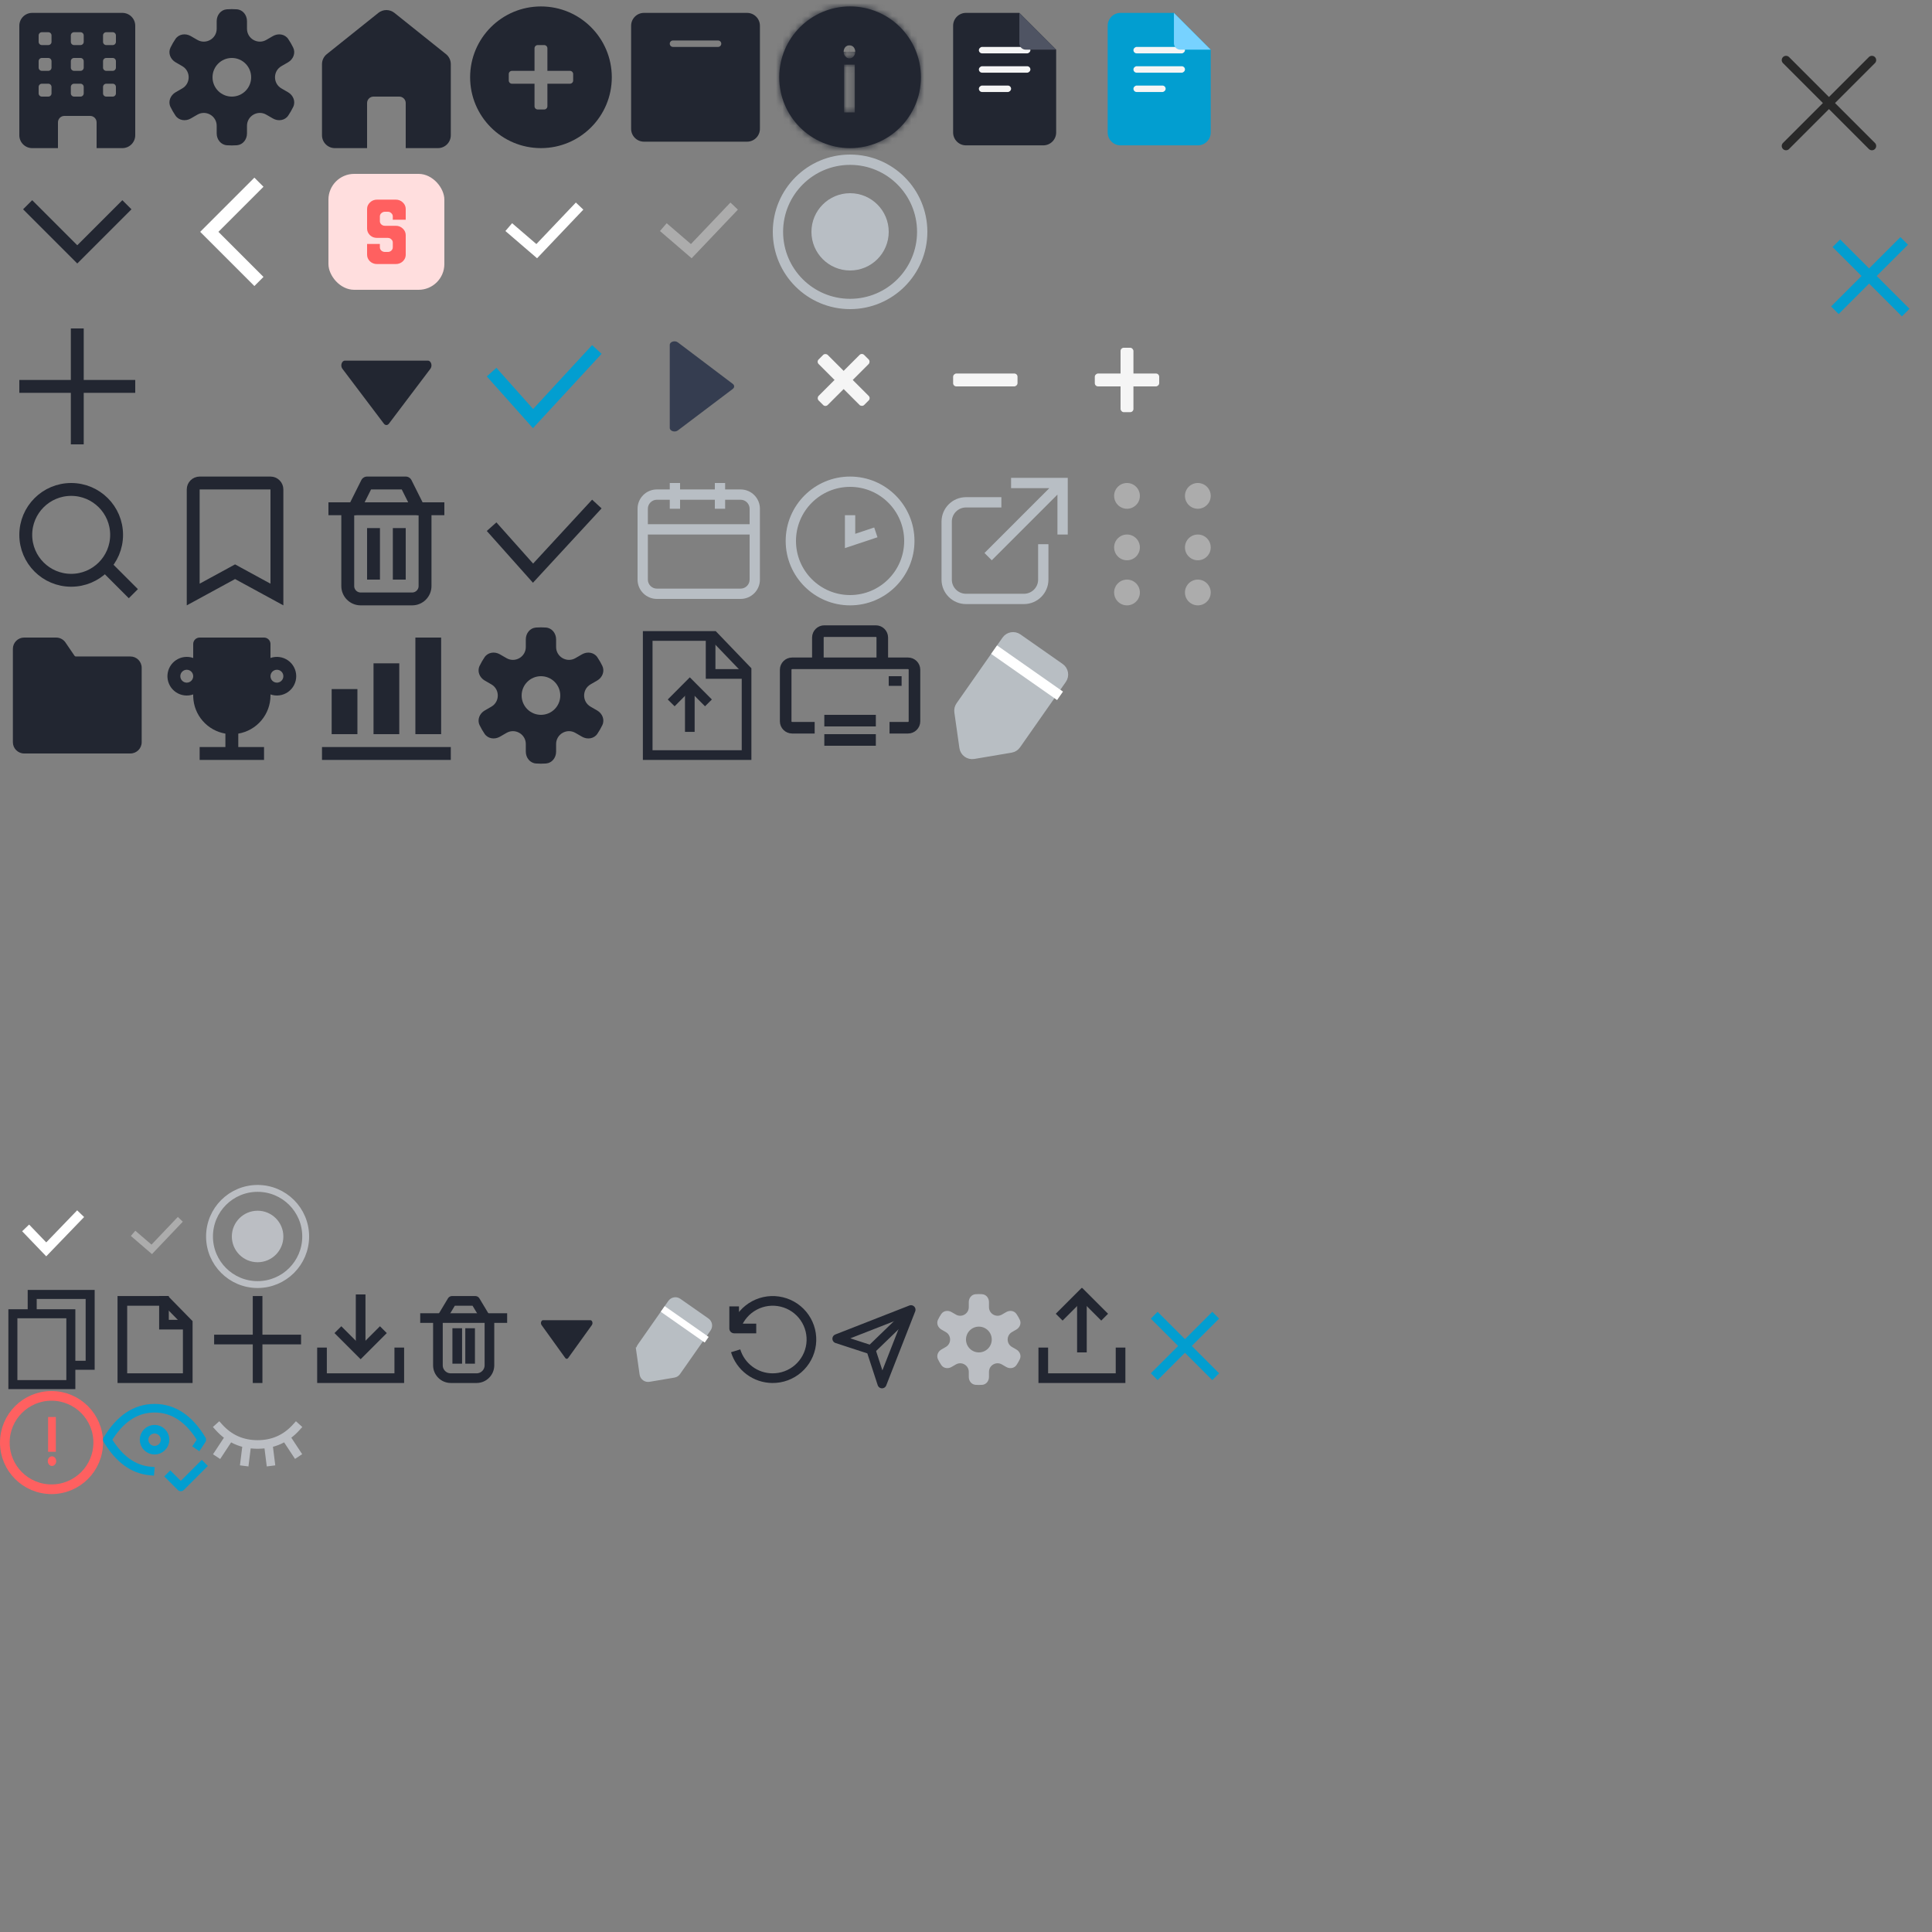 <svg width="300" height="300" viewBox="0 0 300 300" fill="none" xmlns="http://www.w3.org/2000/svg">
<rect x="0" y="0" width="300" height="300" fill="#808080" stroke="none"/>
<path d="M277.333 9.333L290.667 22.667M277.333 22.667L290.667 9.333" stroke="#292929" stroke-width="1.333" stroke-linecap="round" stroke-linejoin="round"/>
<path fill-rule="evenodd" clip-rule="evenodd" d="M3 4C3 2.895 3.895 2 5 2H19C20.105 2 21 2.895 21 4V21C21 22.105 20.105 23 19 23H15V19C15 18.448 14.552 18 14 18H10C9.448 18 9 18.448 9 19V23H5C3.895 23 3 22.105 3 21V4ZM6.5 5C6.224 5 6 5.224 6 5.5V6.5C6 6.776 6.224 7 6.5 7H7.5C7.776 7 8 6.776 8 6.5V5.5C8 5.224 7.776 5 7.5 5H6.5ZM6 9.5C6 9.224 6.224 9 6.5 9H7.5C7.776 9 8 9.224 8 9.5V10.5C8 10.776 7.776 11 7.5 11H6.5C6.224 11 6 10.776 6 10.5V9.5ZM6.5 13C6.224 13 6 13.224 6 13.5V14.5C6 14.776 6.224 15 6.5 15H7.5C7.776 15 8 14.776 8 14.5V13.5C8 13.224 7.776 13 7.5 13H6.5ZM16 5.5C16 5.224 16.224 5 16.5 5H17.5C17.776 5 18 5.224 18 5.5V6.5C18 6.776 17.776 7 17.5 7H16.5C16.224 7 16 6.776 16 6.5V5.5ZM16.5 9C16.224 9 16 9.224 16 9.5V10.5C16 10.776 16.224 11 16.5 11H17.5C17.776 11 18 10.776 18 10.5V9.5C18 9.224 17.776 9 17.5 9H16.5ZM16 13.5C16 13.224 16.224 13 16.5 13H17.5C17.776 13 18 13.224 18 13.5V14.5C18 14.776 17.776 15 17.5 15H16.5C16.224 15 16 14.776 16 14.5V13.5ZM11.5 5C11.224 5 11 5.224 11 5.5V6.5C11 6.776 11.224 7 11.5 7H12.5C12.776 7 13 6.776 13 6.5V5.5C13 5.224 12.776 5 12.5 5H11.5ZM11 9.5C11 9.224 11.224 9 11.5 9H12.5C12.776 9 13 9.224 13 9.5V10.5C13 10.776 12.776 11 12.5 11H11.5C11.224 11 11 10.776 11 10.5V9.5ZM11.5 13C11.224 13 11 13.224 11 13.5V14.5C11 14.776 11.224 15 11.5 15H12.5C12.776 15 13 14.776 13 14.5V13.5C13 13.224 12.776 13 12.5 13H11.5Z" fill="#222631"/>
<path d="M150 22.571C148.895 22.571 148 21.676 148 20.571V4C148 2.895 148.895 2 150 2H158.286L164 7.714V20.571C164 21.676 163.105 22.571 162 22.571H150Z" fill="#222631"/>
<rect x="160" y="7.286" width="1" height="8" rx="0.5" transform="rotate(90 160 7.286)" fill="#F5F5F5"/>
<rect x="160" y="10.286" width="1" height="8" rx="0.5" transform="rotate(90 160 10.286)" fill="#F5F5F5"/>
<rect x="157" y="13.286" width="1" height="5" rx="0.5" transform="rotate(90 157 13.286)" fill="#F5F5F5"/>
<path d="M158.286 6.714V2L164 7.714H159.286C158.733 7.714 158.286 7.267 158.286 6.714Z" fill="#4F5463"/>
<path fill-rule="evenodd" clip-rule="evenodd" d="M26.471 7.395C26.696 6.93 26.954 6.48 27.246 6.05C27.77 5.278 28.811 5.134 29.619 5.601L30.648 6.195C31.982 6.965 33.648 6.002 33.648 4.463L33.648 3.275C33.648 2.341 34.294 1.512 35.224 1.444C35.743 1.406 36.261 1.407 36.776 1.445C37.706 1.515 38.352 2.344 38.352 3.278L38.352 4.463C38.352 6.002 40.018 6.965 41.352 6.195L42.378 5.602C43.187 5.135 44.229 5.28 44.754 6.053C44.897 6.265 45.034 6.484 45.164 6.709C45.294 6.934 45.415 7.162 45.527 7.393C45.934 8.233 45.539 9.208 44.73 9.675L43.703 10.268C42.37 11.038 42.37 12.962 43.703 13.732L44.73 14.325C45.538 14.791 45.934 15.765 45.529 16.605C45.304 17.07 45.046 17.52 44.754 17.95C44.23 18.722 43.189 18.866 42.381 18.399L41.352 17.805C40.018 17.035 38.352 17.998 38.352 19.537V20.725C38.352 21.659 37.706 22.488 36.776 22.556C36.257 22.594 35.739 22.593 35.224 22.555C34.294 22.485 33.648 21.656 33.648 20.722V19.537C33.648 17.997 31.982 17.035 30.648 17.805L29.622 18.398C28.813 18.865 27.77 18.72 27.246 17.947C27.103 17.735 26.966 17.516 26.836 17.291C26.706 17.066 26.585 16.838 26.473 16.607C26.066 15.767 26.461 14.792 27.27 14.325L28.297 13.732C29.63 12.962 29.63 11.038 28.297 10.268L27.27 9.675C26.462 9.209 26.066 8.235 26.471 7.395ZM36 15C37.657 15 39 13.657 39 12C39 10.343 37.657 9 36 9C34.343 9 33 10.343 33 12C33 13.657 34.343 15 36 15Z" fill="#222631"/>
<path fill-rule="evenodd" clip-rule="evenodd" d="M50.751 8.4C50.276 8.779 50 9.354 50 9.961V21C50 22.105 50.895 23 52 23L57 23V16C57 15.448 57.448 15 58 15H62C62.552 15 63 15.448 63 16V23L68 23C69.105 23 70 22.105 70 21V9.961C70 9.354 69.724 8.779 69.249 8.4L61.249 2C60.519 1.415 59.481 1.415 58.751 2L50.751 8.4Z" fill="#222631"/>
<path fill-rule="evenodd" clip-rule="evenodd" d="M95 12C95 18.075 90.075 23 84 23C77.925 23 73 18.075 73 12C73 5.925 77.925 1 84 1C90.075 1 95 5.925 95 12ZM83 7.5C83 7.224 83.224 7 83.5 7H84.5C84.776 7 85 7.224 85 7.5V11H88.5C88.776 11 89 11.224 89 11.5V12.5C89 12.776 88.776 13 88.5 13H85V16.5C85 16.776 84.776 17 84.5 17H83.5C83.224 17 83 16.776 83 16.5V13H79.5C79.224 13 79 12.776 79 12.5V11.5C79 11.224 79.224 11 79.5 11H83V7.5Z" fill="#222631"/>
<path fill-rule="evenodd" clip-rule="evenodd" d="M100 2C98.895 2 98 2.895 98 4V20C98 21.105 98.895 22 100 22H116C117.105 22 118 21.105 118 20V4C118 2.895 117.105 2 116 2H100ZM112 6.786C112 6.51 111.776 6.286 111.5 6.286L104.5 6.286C104.224 6.286 104 6.51 104 6.786C104 7.062 104.224 7.286 104.5 7.286L111.5 7.286C111.776 7.286 112 7.062 112 6.786Z" fill="#222631"/>
<mask id="path-12-inside-1_57_69" fill="white">
<path fill-rule="evenodd" clip-rule="evenodd" d="M132 23C138.075 23 143 18.075 143 12C143 5.925 138.075 1 132 1C125.925 1 121 5.925 121 12C121 18.075 125.925 23 132 23ZM131.078 10.035V17.459H132.733V10.035H131.078ZM131.906 7C131.408 7.007 131 7.465 131 8.039C131 8.6 131.408 9.064 131.906 9.064C132.397 9.064 132.806 8.6 132.8 8.039C132.806 7.465 132.397 7.007 131.906 7Z"/>
</mask>
<path fill-rule="evenodd" clip-rule="evenodd" d="M132 23C138.075 23 143 18.075 143 12C143 5.925 138.075 1 132 1C125.925 1 121 5.925 121 12C121 18.075 125.925 23 132 23ZM131.078 10.035V17.459H132.733V10.035H131.078ZM131.906 7C131.408 7.007 131 7.465 131 8.039C131 8.6 131.408 9.064 131.906 9.064C132.397 9.064 132.806 8.6 132.8 8.039C132.806 7.465 132.397 7.007 131.906 7Z" fill="#222631"/>
<path d="M131.078 17.459H129.078V19.459H131.078V17.459ZM131.078 10.035V8.035H129.078V10.035H131.078ZM132.733 17.459V19.459H134.733V17.459H132.733ZM132.733 10.035H134.733V8.035H132.733V10.035ZM131.906 7L131.933 5L131.906 5L131.878 5L131.906 7ZM132.8 8.039L130.8 8.02L130.8 8.039L130.8 8.059L132.8 8.039ZM141 12C141 16.971 136.971 21 132 21V25C139.18 25 145 19.18 145 12H141ZM132 3C136.971 3 141 7.029 141 12H145C145 4.82 139.18 -1 132 -1V3ZM123 12C123 7.029 127.029 3 132 3V-1C124.82 -1 119 4.82 119 12H123ZM132 21C127.029 21 123 16.971 123 12H119C119 19.18 124.82 25 132 25V21ZM133.078 17.459V10.035H129.078V17.459H133.078ZM132.733 15.459H131.078V19.459H132.733V15.459ZM130.733 10.035V17.459H134.733V10.035H130.733ZM131.078 12.035H132.733V8.035H131.078V12.035ZM133 8.039C133 8.226 132.933 8.439 132.77 8.626C132.604 8.814 132.314 8.995 131.933 9L131.878 5C130.075 5.025 129 6.596 129 8.039H133ZM131.906 7.064C132.306 7.064 132.603 7.254 132.767 7.439C132.927 7.622 133 7.837 133 8.039H129C129 9.46 130.074 11.065 131.906 11.065V7.064ZM130.8 8.059C130.798 7.85 130.872 7.631 131.033 7.446C131.196 7.26 131.497 7.064 131.906 7.064V11.065C133.738 11.065 134.814 9.449 134.8 8.019L130.8 8.059ZM131.878 9C131.488 8.994 131.195 8.809 131.03 8.619C130.866 8.43 130.798 8.212 130.8 8.02L134.8 8.059C134.814 6.606 133.737 5.025 131.933 5L131.878 9Z" fill="#222631" mask="url(#path-12-inside-1_57_69)"/>
<path d="M174 22.571C172.895 22.571 172 21.676 172 20.571V4C172 2.895 172.895 2 174 2H182.286L188 7.714V20.571C188 21.676 187.105 22.571 186 22.571H174Z" fill="#029ED0"/>
<rect x="184" y="7.286" width="1" height="8" rx="0.5" transform="rotate(90 184 7.286)" fill="#F5F5F5"/>
<rect x="184" y="10.286" width="1" height="8" rx="0.5" transform="rotate(90 184 10.286)" fill="#F5F5F5"/>
<rect x="181" y="13.286" width="1" height="5" rx="0.5" transform="rotate(90 181 13.286)" fill="#F5F5F5"/>
<path d="M182.286 6.714V2L188 7.714H183.286C182.733 7.714 182.286 7.267 182.286 6.714Z" fill="#77D2FF"/>
<path d="M19 32.5L12 39.5L5 32.5" stroke="#222631" stroke-width="2" stroke-linecap="square"/>
<rect x="51" y="27" width="18" height="18" rx="4" fill="#FFDEDE"/>
<path d="M58.537 41C58.11 41 57.747 40.86 57.448 40.58C57.15 40.287 57 39.94 57 39.54V37.88H58.986V38.4C58.986 38.6 59.064 38.773 59.221 38.92C59.377 39.053 59.562 39.12 59.776 39.12H60.224C60.438 39.12 60.616 39.053 60.758 38.92C60.915 38.773 60.993 38.6 60.993 38.4V37.66C60.993 37.46 60.915 37.293 60.758 37.16C60.616 37.013 60.438 36.94 60.224 36.94H58.537C58.11 36.94 57.747 36.8 57.448 36.52C57.15 36.227 57 35.88 57 35.48V32.46C57 32.06 57.15 31.72 57.448 31.44C57.747 31.147 58.11 31 58.537 31H61.463C61.89 31 62.253 31.147 62.552 31.44C62.85 31.72 63 32.06 63 32.46V34.12H60.993V33.6C60.993 33.4 60.915 33.233 60.758 33.1C60.616 32.953 60.438 32.88 60.224 32.88H59.776C59.562 32.88 59.377 32.953 59.221 33.1C59.064 33.233 58.986 33.4 58.986 33.6V34.34C58.986 34.54 59.064 34.713 59.221 34.86C59.377 34.993 59.562 35.06 59.776 35.06H61.463C61.89 35.06 62.253 35.207 62.552 35.5C62.85 35.78 63 36.12 63 36.52V39.62C62.986 39.993 62.829 40.32 62.53 40.6C62.231 40.867 61.875 41 61.463 41H58.537Z" fill="#FF6060"/>
<path d="M39.5 43L32.5 36L39.5 29" stroke="white" stroke-width="2" stroke-linecap="square"/>
<path d="M79 35.267L83.342 39L90 32" stroke="white" stroke-width="1.6"/>
<circle cx="132" cy="36" r="11.2" stroke="#B8BEC4" stroke-width="1.6"/>
<circle cx="132" cy="36" r="6" transform="rotate(180 132 36)" fill="#B8BEC4"/>
<path d="M59.607 65.784L53.164 57.257C52.814 56.793 53.062 56 53.557 56L66.443 56C66.938 56 67.186 56.793 66.836 57.257L60.393 65.784C60.176 66.072 59.824 66.072 59.607 65.784Z" fill="#222631"/>
<path d="M77 58.529L82.769 65L92 55" stroke="#029ED0" stroke-width="2" stroke-linecap="square"/>
<rect x="133.828" y="54.757" width="2" height="10" rx="0.5" transform="rotate(45 133.828 54.757)" fill="#F5F5F5"/>
<rect x="135.243" y="61.828" width="2" height="10" rx="0.5" transform="rotate(135 135.243 61.828)" fill="#F5F5F5"/>
<path d="M113.784 60.393L105.257 66.836C104.793 67.186 104 66.938 104 66.443L104 53.557C104 53.062 104.793 52.814 105.257 53.164L113.784 59.607C114.072 59.824 114.072 60.176 113.784 60.393Z" fill="#353D50"/>
<rect x="174" y="54" width="2" height="10" rx="0.5" fill="#F5F5F5"/>
<rect x="180" y="58" width="2" height="10" rx="0.5" transform="rotate(90 180 58)" fill="#F5F5F5"/>
<rect x="158" y="58" width="2" height="10" rx="0.5" transform="rotate(90 158 58)" fill="#F5F5F5"/>
<g clip-path="url(#clip0_57_69)">
<path d="M4.5 191.21L7.179 194L12 189" stroke="white" stroke-width="1.5" stroke-linecap="square"/>
</g>
<g clip-path="url(#clip1_57_69)">
<path fill-rule="evenodd" clip-rule="evenodd" d="M25.776 202L19 202V214H29.154V205.45L25.776 202Z" stroke="#222631" stroke-width="1.5" stroke-linecap="square"/>
<path d="M25.462 202V205.692H28.231" stroke="#222631" stroke-width="1.5" stroke-linecap="square"/>
</g>
<g clip-path="url(#clip2_57_69)">
<path d="M46 208H34" stroke="#222631" stroke-width="1.5" stroke-linecap="square" stroke-linejoin="round"/>
<path d="M40 214L40 202" stroke="#222631" stroke-width="1.5" stroke-linecap="square" stroke-linejoin="round"/>
</g>
<g clip-path="url(#clip3_57_69)">
<path d="M50 210V214H62V210" stroke="#222631" stroke-width="1.5" stroke-linecap="square"/>
<path d="M59 207L56 210L53 207" stroke="#222631" stroke-width="1.5" stroke-linecap="square"/>
<line x1="56" y1="201" x2="56" y2="209" stroke="#222631" stroke-width="1.5"/>
</g>
<g clip-path="url(#clip4_57_69)">
<path d="M73 207V211" stroke="#222631" stroke-width="1.5" stroke-linecap="square" stroke-linejoin="round"/>
<path d="M71 207V211" stroke="#222631" stroke-width="1.5" stroke-linecap="square" stroke-linejoin="round"/>
<path d="M68 205V212C68 213.105 68.895 214 70 214H74C75.105 214 76 213.105 76 212V205" stroke="#222631" stroke-width="1.5" stroke-linecap="square" stroke-linejoin="round"/>
<path d="M66 204.667H78" stroke="#222631" stroke-width="1.5" stroke-linecap="square" stroke-linejoin="round"/>
<path d="M69 204L70.2 202H73.8L75 204" stroke="#222631" stroke-width="1.5" stroke-linecap="square" stroke-linejoin="round"/>
</g>
<g clip-path="url(#clip5_57_69)">
<path d="M87.775 210.871L84.094 205.754C83.894 205.476 84.035 205 84.318 205L91.682 205C91.965 205 92.106 205.476 91.906 205.754L88.225 210.871C88.101 211.043 87.899 211.043 87.775 210.871Z" fill="#222631"/>
</g>
<g clip-path="url(#clip6_57_69)">
<circle cx="8" cy="224" r="7.25" transform="rotate(-180 8 224)" stroke="#FF6060" stroke-width="1.5"/>
<path d="M8.67 220.03L8.67 225.429L7.467 225.429L7.467 220.03L8.67 220.03ZM8.727 226.881C8.727 227.298 8.43 227.631 8.069 227.636C7.711 227.631 7.414 227.298 7.418 226.881C7.414 226.473 7.711 226.135 8.069 226.135C8.43 226.135 8.727 226.473 8.727 226.881Z" fill="#FF6060"/>
</g>
<g clip-path="url(#clip7_57_69)">
<path d="M114.23 209.752C114.604 210.972 115.357 212.041 116.379 212.805C117.402 213.569 118.64 213.988 119.917 214.001C121.393 214.019 122.824 213.494 123.937 212.524C125.051 211.555 125.769 210.21 125.954 208.745C126.136 207.281 125.773 205.8 124.932 204.587C124.092 203.374 122.834 202.513 121.399 202.169C119.963 201.821 118.45 202.014 117.148 202.71C115.845 203.406 114.844 204.557 114.334 205.943M114 202.857V206.286H117.429" stroke="#222631" stroke-width="1.5" stroke-linejoin="round"/>
</g>
<g clip-path="url(#clip8_57_69)">
<path d="M104.219 202.309C104.473 201.948 104.972 201.86 105.334 202.113L109.702 205.172C110.064 205.425 110.152 205.924 109.899 206.286L105.157 213.058C105.034 213.234 104.846 213.353 104.635 213.388L100.77 214.041C100.327 214.116 99.909 213.81 99.845 213.364L99.322 209.679L98.794 209.754L99.322 209.679C99.294 209.478 99.343 209.274 99.459 209.108L104.219 202.309Z" fill="#B8BEC3" stroke="#B8BEC3" stroke-width="1.067"/>
<path d="M102.908 203.252L109.735 208.032" stroke="white" stroke-width="1.067"/>
</g>
<g clip-path="url(#clip9_57_69)">
<path d="M141.458 203.374L136.958 214.874L135.236 209.596L129.958 207.874L141.458 203.374Z" stroke="#222631" stroke-width="1.406" stroke-linejoin="round"/>
<line x1="140.489" y1="204.506" x2="135.479" y2="209.346" stroke="#222631" stroke-width="1.406"/>
</g>
<path fill-rule="evenodd" clip-rule="evenodd" d="M145.648 204.93C145.797 204.62 145.969 204.32 146.164 204.033C146.513 203.519 147.208 203.423 147.746 203.734L148.432 204.13C149.321 204.643 150.432 204.002 150.432 202.975L150.432 202.183C150.432 201.561 150.862 201.008 151.483 200.963C151.829 200.937 152.174 200.938 152.517 200.964C153.138 201.01 153.568 201.563 153.568 202.185V202.975C153.568 204.002 154.679 204.643 155.568 204.13L156.252 203.735C156.792 203.423 157.486 203.52 157.836 204.035C157.931 204.177 158.023 204.322 158.11 204.473C158.196 204.623 158.277 204.775 158.351 204.928C158.623 205.489 158.359 206.139 157.82 206.45L157.135 206.845C156.247 207.358 156.247 208.641 157.135 209.155L157.82 209.55C158.359 209.861 158.623 210.51 158.352 211.07C158.203 211.38 158.031 211.68 157.836 211.966C157.487 212.481 156.792 212.577 156.254 212.266L155.568 211.87C154.679 211.357 153.568 211.998 153.568 213.025L153.568 213.817C153.568 214.439 153.138 214.992 152.517 215.037C152.171 215.063 151.826 215.062 151.483 215.036C150.862 214.99 150.432 214.437 150.432 213.815V213.025C150.432 211.998 149.321 211.357 148.432 211.87L147.748 212.265C147.208 212.577 146.514 212.48 146.164 211.965C146.069 211.823 145.977 211.678 145.89 211.527C145.804 211.377 145.723 211.225 145.649 211.072C145.377 210.511 145.641 209.861 146.18 209.55L146.865 209.155C147.753 208.642 147.753 207.359 146.865 206.845L146.18 206.45C145.641 206.139 145.377 205.49 145.648 204.93ZM152 210C153.105 210 154 209.105 154 208C154 206.895 153.105 206 152 206C150.895 206 150 206.895 150 208C150 209.105 150.895 210 152 210Z" fill="#BBBEC3"/>
<g clip-path="url(#clip10_57_69)">
<path d="M162 210V214H174V210" stroke="#222631" stroke-width="1.5" stroke-linecap="square"/>
<path d="M165 204L168 201L171 204" stroke="#222631" stroke-width="1.5" stroke-linecap="square"/>
<line x1="168" y1="210" x2="168" y2="202" stroke="#222631" stroke-width="1.5"/>
</g>
<circle cx="40" cy="192" r="7.467" stroke="#BBBEC3" stroke-width="1.067"/>
<circle cx="40" cy="192" r="4" transform="rotate(180 40 192)" fill="#BBBEC3"/>
<path d="M20.667 191.511L23.561 194L28 189.333" stroke="#ACACAC" stroke-width="1.067"/>
<g clip-path="url(#clip11_57_69)">
<rect x="2" y="204" width="9" height="11" stroke="#222631" stroke-width="1.4" stroke-linecap="square"/>
<path d="M11.3 212H14V201H5V203.073" stroke="#222631" stroke-width="1.4" stroke-linecap="square"/>
</g>
<line x1="16.233" y1="87.714" x2="20.707" y2="92.188" stroke="#222631" stroke-width="2"/>
<circle cx="11.053" cy="83.053" r="7.053" stroke="#222631" stroke-width="2"/>
<path d="M36.978 89.037L36.5 88.776L36.022 89.037L30 92.317V76C30 75.448 30.448 75 31 75H42C42.552 75 43 75.448 43 76V92.317L36.978 89.037Z" stroke="#222631" stroke-width="2"/>
<path d="M62 83V89" stroke="#222631" stroke-width="2" stroke-linecap="square" stroke-linejoin="round"/>
<path d="M58 83V89" stroke="#222631" stroke-width="2" stroke-linecap="square" stroke-linejoin="round"/>
<path d="M54 79V91C54 92.105 54.895 93 56 93H64C65.105 93 66 92.105 66 91V79" stroke="#222631" stroke-width="2" stroke-linecap="round" stroke-linejoin="round"/>
<path d="M52 79H68" stroke="#222631" stroke-width="2" stroke-linecap="square" stroke-linejoin="round"/>
<path d="M55 79L57 75H63L65 79" stroke="#222631" stroke-width="2" stroke-linecap="round" stroke-linejoin="round"/>
<path d="M77 82.529L82.769 89L92 79" stroke="#222631" stroke-width="2" stroke-linecap="square"/>
<path fill-rule="evenodd" clip-rule="evenodd" d="M104 77.6V79H105.6V77.6H111V79H112.6V77.6H115C115.773 77.6 116.4 78.227 116.4 79V81.4H100.6V79C100.6 78.227 101.227 77.6 102 77.6H104ZM99 83V81.4V79C99 77.343 100.343 76 102 76H104V75H105.6V76H111V75H112.6V76H115C116.657 76 118 77.343 118 79V81.4V83V90C118 91.657 116.657 93 115 93H102C100.343 93 99 91.657 99 90V83ZM116.4 83V90C116.4 90.773 115.773 91.4 115 91.4H102C101.227 91.4 100.6 90.773 100.6 90V83H116.4Z" fill="#B8BEC4"/>
<path fill-rule="evenodd" clip-rule="evenodd" d="M140.4 84C140.4 88.639 136.639 92.4 132 92.4C127.361 92.4 123.6 88.639 123.6 84C123.6 79.361 127.361 75.6 132 75.6C136.639 75.6 140.4 79.361 140.4 84ZM142 84C142 89.523 137.523 94 132 94C126.477 94 122 89.523 122 84C122 78.477 126.477 74 132 74C137.523 74 142 78.477 142 84ZM132.8 80H131.2V85.11L136.253 83.426L135.747 81.908L132.8 82.89V80Z" fill="#B8BEC4"/>
<path d="M3.75 99C2.784 99 2 99.784 2 100.75V115.25C2 116.216 2.784 117 3.75 117H20.25C21.216 117 22 116.216 22 115.25V103.688C22 102.721 21.216 101.938 20.25 101.938H11.779C11.696 101.938 11.619 101.897 11.572 101.828L10.168 99.765C9.842 99.287 9.3 99 8.721 99H3.75Z" fill="#222631"/>
<path fill-rule="evenodd" clip-rule="evenodd" d="M41.664 99.253C41.481 99.09 41.245 99 41 99H31C30.735 99 30.48 99.105 30.293 99.293C30.105 99.48 30 99.735 30 100L30.001 102.17C29.562 102.015 29.094 101.964 28.632 102.021C28.17 102.078 27.728 102.242 27.341 102.5C26.953 102.757 26.631 103.101 26.399 103.504C26.168 103.908 26.033 104.36 26.006 104.824L26.001 105L26.004 105.176C26.031 105.64 26.166 106.092 26.398 106.496C26.63 106.899 26.952 107.243 27.34 107.5C27.727 107.758 28.169 107.921 28.631 107.978C29.093 108.035 29.561 107.984 30 107.829V108L30.004 108.225C30.056 109.603 30.581 110.922 31.491 111.958C32.401 112.995 33.64 113.687 35 113.917V116H32H31V118H32H40H41V116H40H37V113.917C38.398 113.68 39.667 112.956 40.582 111.873C41.498 110.79 42 109.418 42 108V107.829C42.452 107.988 42.936 108.037 43.411 107.971C43.887 107.904 44.339 107.725 44.73 107.448C45.122 107.171 45.441 106.804 45.661 106.378C45.882 105.952 45.997 105.479 45.997 105C45.997 104.52 45.882 104.047 45.661 103.621C45.441 103.195 45.122 102.828 44.73 102.551C44.339 102.274 43.887 102.095 43.411 102.028C42.936 101.962 42.452 102.011 42 102.17V100L41.993 99.883C41.964 99.64 41.847 99.415 41.664 99.253ZM28.293 104.293C28.48 104.105 28.735 104 29 104C29.265 104 29.52 104.105 29.707 104.293C29.895 104.48 30 104.735 30 105C30 105.265 29.895 105.52 29.707 105.707C29.52 105.895 29.265 106 29 106C28.735 106 28.48 105.895 28.293 105.707C28.105 105.52 28 105.265 28 105C28 104.735 28.105 104.48 28.293 104.293ZM42.293 104.293C42.48 104.105 42.735 104 43 104C43.265 104 43.52 104.105 43.707 104.293C43.895 104.48 44 104.735 44 105C44 105.265 43.895 105.52 43.707 105.707C43.52 105.895 43.265 106 43 106C42.735 106 42.48 105.895 42.293 105.707C42.105 105.52 42 105.265 42 105C42 104.735 42.105 104.48 42.293 104.293Z" fill="#222631"/>
<path d="M60 112L60 105" stroke="#222631" stroke-width="4" stroke-linecap="square" stroke-linejoin="round"/>
<path d="M66.5 112L66.5 101" stroke="#222631" stroke-width="4" stroke-linecap="square" stroke-linejoin="round"/>
<path d="M53.5 112L53.5 109" stroke="#222631" stroke-width="4" stroke-linecap="square" stroke-linejoin="round"/>
<rect x="50" y="116" width="20" height="2" fill="#222631"/>
<path fill-rule="evenodd" clip-rule="evenodd" d="M74.472 103.395C74.696 102.93 74.954 102.48 75.246 102.05C75.77 101.278 76.811 101.134 77.619 101.601L78.648 102.195C79.982 102.965 81.648 102.002 81.648 100.463L81.648 99.275C81.648 98.341 82.294 97.512 83.224 97.444C83.743 97.406 84.261 97.407 84.776 97.445C85.706 97.515 86.352 98.344 86.352 99.278L86.352 100.463C86.352 102.002 88.018 102.965 89.352 102.195L90.378 101.602C91.187 101.135 92.229 101.28 92.754 102.053C92.897 102.265 93.034 102.484 93.164 102.709C93.294 102.934 93.415 103.162 93.527 103.393C93.934 104.233 93.539 105.208 92.73 105.675L91.703 106.268C90.37 107.038 90.37 108.962 91.703 109.732L92.73 110.325C93.538 110.791 93.934 111.765 93.528 112.605C93.304 113.07 93.046 113.52 92.754 113.95C92.23 114.722 91.189 114.866 90.381 114.399L89.352 113.805C88.018 113.035 86.352 113.998 86.352 115.537V116.725C86.352 117.658 85.706 118.488 84.776 118.556C84.257 118.594 83.739 118.593 83.224 118.555C82.294 118.485 81.648 117.656 81.648 116.722V115.537C81.648 113.998 79.982 113.035 78.648 113.805L77.622 114.398C76.813 114.865 75.77 114.72 75.246 113.947C75.103 113.735 74.966 113.516 74.836 113.291C74.706 113.066 74.585 112.838 74.473 112.607C74.066 111.767 74.461 110.792 75.27 110.325L76.297 109.732C77.63 108.962 77.63 107.038 76.297 106.268L75.27 105.675C74.462 105.209 74.066 104.235 74.472 103.395ZM84 111C85.657 111 87 109.657 87 108C87 106.343 85.657 105 84 105C82.343 105 81 106.343 81 108C81 109.657 82.343 111 84 111Z" fill="#222631"/>
<path fill-rule="evenodd" clip-rule="evenodd" d="M162.937 75.8L152.869 85.869L154 87L164.2 76.8V83H165.8V74.2H157V75.8L162.937 75.8ZM150 78.8C148.785 78.8 147.8 79.785 147.8 81V90C147.8 91.215 148.785 92.2 150 92.2H159C160.215 92.2 161.2 91.215 161.2 90V84.507H162.8V90C162.8 92.099 161.099 93.8 159 93.8H150C147.901 93.8 146.2 92.099 146.2 90V81C146.2 78.901 147.901 77.2 150 77.2H155.493V78.8H150Z" fill="#B8BEC4"/>
<path fill-rule="evenodd" clip-rule="evenodd" d="M110.818 98.75L100.575 98.75V117.25H115.925V104.068L110.818 98.75Z" stroke="#222631" stroke-width="1.5" stroke-linecap="square"/>
<path d="M110.343 99.305V104.65H115.45" stroke="#222631" stroke-width="1.5" stroke-linecap="square"/>
<path d="M107.114 106.805V112.895" stroke="#222631" stroke-width="1.5" stroke-linecap="square"/>
<path d="M109.478 108.612L107.115 106.238L104.751 108.612" stroke="#222631" stroke-width="1.5" stroke-linecap="square"/>
<circle cx="175" cy="77" r="2" fill="#ACACAC"/>
<circle cx="175" cy="85" r="2" fill="#ACACAC"/>
<circle cx="175" cy="92" r="2" fill="#ACACAC"/>
<circle cx="186" cy="77" r="2" fill="#ACACAC"/>
<circle cx="186" cy="85" r="2" fill="#ACACAC"/>
<circle cx="186" cy="92" r="2" fill="#ACACAC"/>
<path d="M126.5 113H123C122.448 113 122 112.552 122 112V104C122 103.448 122.448 103 123 103H141C141.552 103 142 103.448 142 104V112C142 112.552 141.552 113 141 113H138.125" stroke="#222631" stroke-width="1.8"/>
<mask id="path-99-inside-2_57_69" fill="white">
<rect x="125" y="108" width="14" height="11" rx="1"/>
</mask>
<rect x="125" y="108" width="14" height="11" rx="1" stroke="#222631" stroke-width="3.6" mask="url(#path-99-inside-2_57_69)"/>
<rect x="138" y="105" width="2" height="1.5" fill="#222631"/>
<rect x="128" y="111" width="8" height="1.8" fill="#222631"/>
<rect x="128" y="114" width="8" height="1.8" fill="#222631"/>
<path d="M137 103V99C137 98.448 136.552 98 136 98H128C127.448 98 127 98.448 127 99V103" stroke="#222631" stroke-width="1.8"/>
<g clip-path="url(#clip12_57_69)">
<path d="M156.329 99.464C156.709 98.921 157.457 98.789 158 99.169L164.553 103.758C165.096 104.138 165.228 104.887 164.848 105.429L157.735 115.588C157.551 115.851 157.269 116.029 156.952 116.083L151.156 117.061C150.49 117.173 149.863 116.715 149.768 116.046L148.984 110.518C148.941 110.217 149.014 109.911 149.189 109.662L156.329 99.464Z" fill="#B8BEC3" stroke="#B8BEC3" stroke-width="1.6"/>
<path d="M154.363 100.878L164.602 108.047" stroke="white" stroke-width="1.6"/>
</g>
<path d="M23.302 228.413C20.677 228.172 18.465 226.554 16.667 223.556C18.622 220.296 21.067 218.667 24 218.667C26.933 218.667 29.378 220.296 31.333 223.556C31.152 223.857 30.968 224.144 30.779 224.417M26.444 229.259L28.074 230.889L31.333 227.63M22.37 223.556C22.37 223.988 22.542 224.402 22.848 224.708C23.153 225.013 23.568 225.185 24 225.185C24.432 225.185 24.847 225.013 25.152 224.708C25.458 224.402 25.63 223.988 25.63 223.556C25.63 223.123 25.458 222.709 25.152 222.403C24.847 222.098 24.432 221.926 24 221.926C23.568 221.926 23.153 222.098 22.848 222.403C22.542 222.709 22.37 223.123 22.37 223.556Z" stroke="#029ED0" stroke-width="1.333" stroke-linecap="square" stroke-linejoin="round"/>
<path d="M46 221.63C44.4 223.408 42.4 224.296 40 224.296C37.6 224.296 35.6 223.408 34 221.63M34 225.63L35.667 223.096M46 225.614L44.339 223.096M38 226.963L38.333 224.296M42 226.963L41.667 224.296" stroke="#BBBEC3" stroke-width="1.333" stroke-linecap="square" stroke-linejoin="round"/>
<path d="M295.683 38.589L296.272 38L295.094 36.822L294.504 37.411L295.683 38.589ZM294.504 37.411L284.329 47.586L285.507 48.765L295.683 38.589L294.504 37.411Z" fill="#029ED0"/>
<path d="M286.329 37.77L285.74 37.181L284.561 38.36L285.151 38.949L286.329 37.77ZM285.151 38.949L295.326 49.124L296.504 47.946L286.329 37.77L285.151 38.949Z" fill="#029ED0"/>
<path d="M103 35.267L107.342 39L114 32" stroke="#ACACAC" stroke-width="1.6"/>
<g clip-path="url(#clip13_57_69)">
<path d="M20 60H4" stroke="#222631" stroke-width="2" stroke-linecap="square" stroke-linejoin="round"/>
<path d="M12 68L12 52" stroke="#222631" stroke-width="2" stroke-linecap="square" stroke-linejoin="round"/>
</g>
<g clip-path="url(#clip14_57_69)">
<path d="M188.243 213.243L179.757 204.757" stroke="#029ED0" stroke-width="1.5" stroke-linecap="square" stroke-linejoin="round"/>
<path d="M179.757 213.243L188.243 204.757" stroke="#029ED0" stroke-width="1.5" stroke-linecap="square" stroke-linejoin="round"/>
</g>
<defs>
<clipPath id="clip0_57_69">
<rect width="16" height="16" fill="white" transform="translate(0 184)"/>
</clipPath>
<clipPath id="clip1_57_69">
<rect width="16" height="16" fill="white" transform="translate(16 200)"/>
</clipPath>
<clipPath id="clip2_57_69">
<rect width="16" height="16" fill="white" transform="translate(32 200)"/>
</clipPath>
<clipPath id="clip3_57_69">
<rect width="16" height="16" fill="white" transform="translate(48 200)"/>
</clipPath>
<clipPath id="clip4_57_69">
<rect width="16" height="16" fill="white" transform="translate(64 200)"/>
</clipPath>
<clipPath id="clip5_57_69">
<rect width="16" height="16" fill="white" transform="translate(80 200)"/>
</clipPath>
<clipPath id="clip6_57_69">
<rect width="16" height="16" fill="white" transform="translate(0 216)"/>
</clipPath>
<clipPath id="clip7_57_69">
<rect width="16" height="16" fill="white" transform="translate(112 200)"/>
</clipPath>
<clipPath id="clip8_57_69">
<rect width="16" height="16" fill="white" transform="translate(96 200)"/>
</clipPath>
<clipPath id="clip9_57_69">
<rect width="16" height="16" fill="white" transform="translate(128 200)"/>
</clipPath>
<clipPath id="clip10_57_69">
<rect width="16" height="16" fill="white" transform="translate(160 200)"/>
</clipPath>
<clipPath id="clip11_57_69">
<rect width="16" height="16" fill="white" transform="translate(0 200)"/>
</clipPath>
<clipPath id="clip12_57_69">
<rect width="24" height="24" fill="white" transform="translate(144 96)"/>
</clipPath>
<clipPath id="clip13_57_69">
<rect width="24" height="24" fill="white" transform="translate(0 48)"/>
</clipPath>
<clipPath id="clip14_57_69">
<rect width="16" height="16" fill="white" transform="translate(176 200)"/>
</clipPath>
</defs>
</svg>
